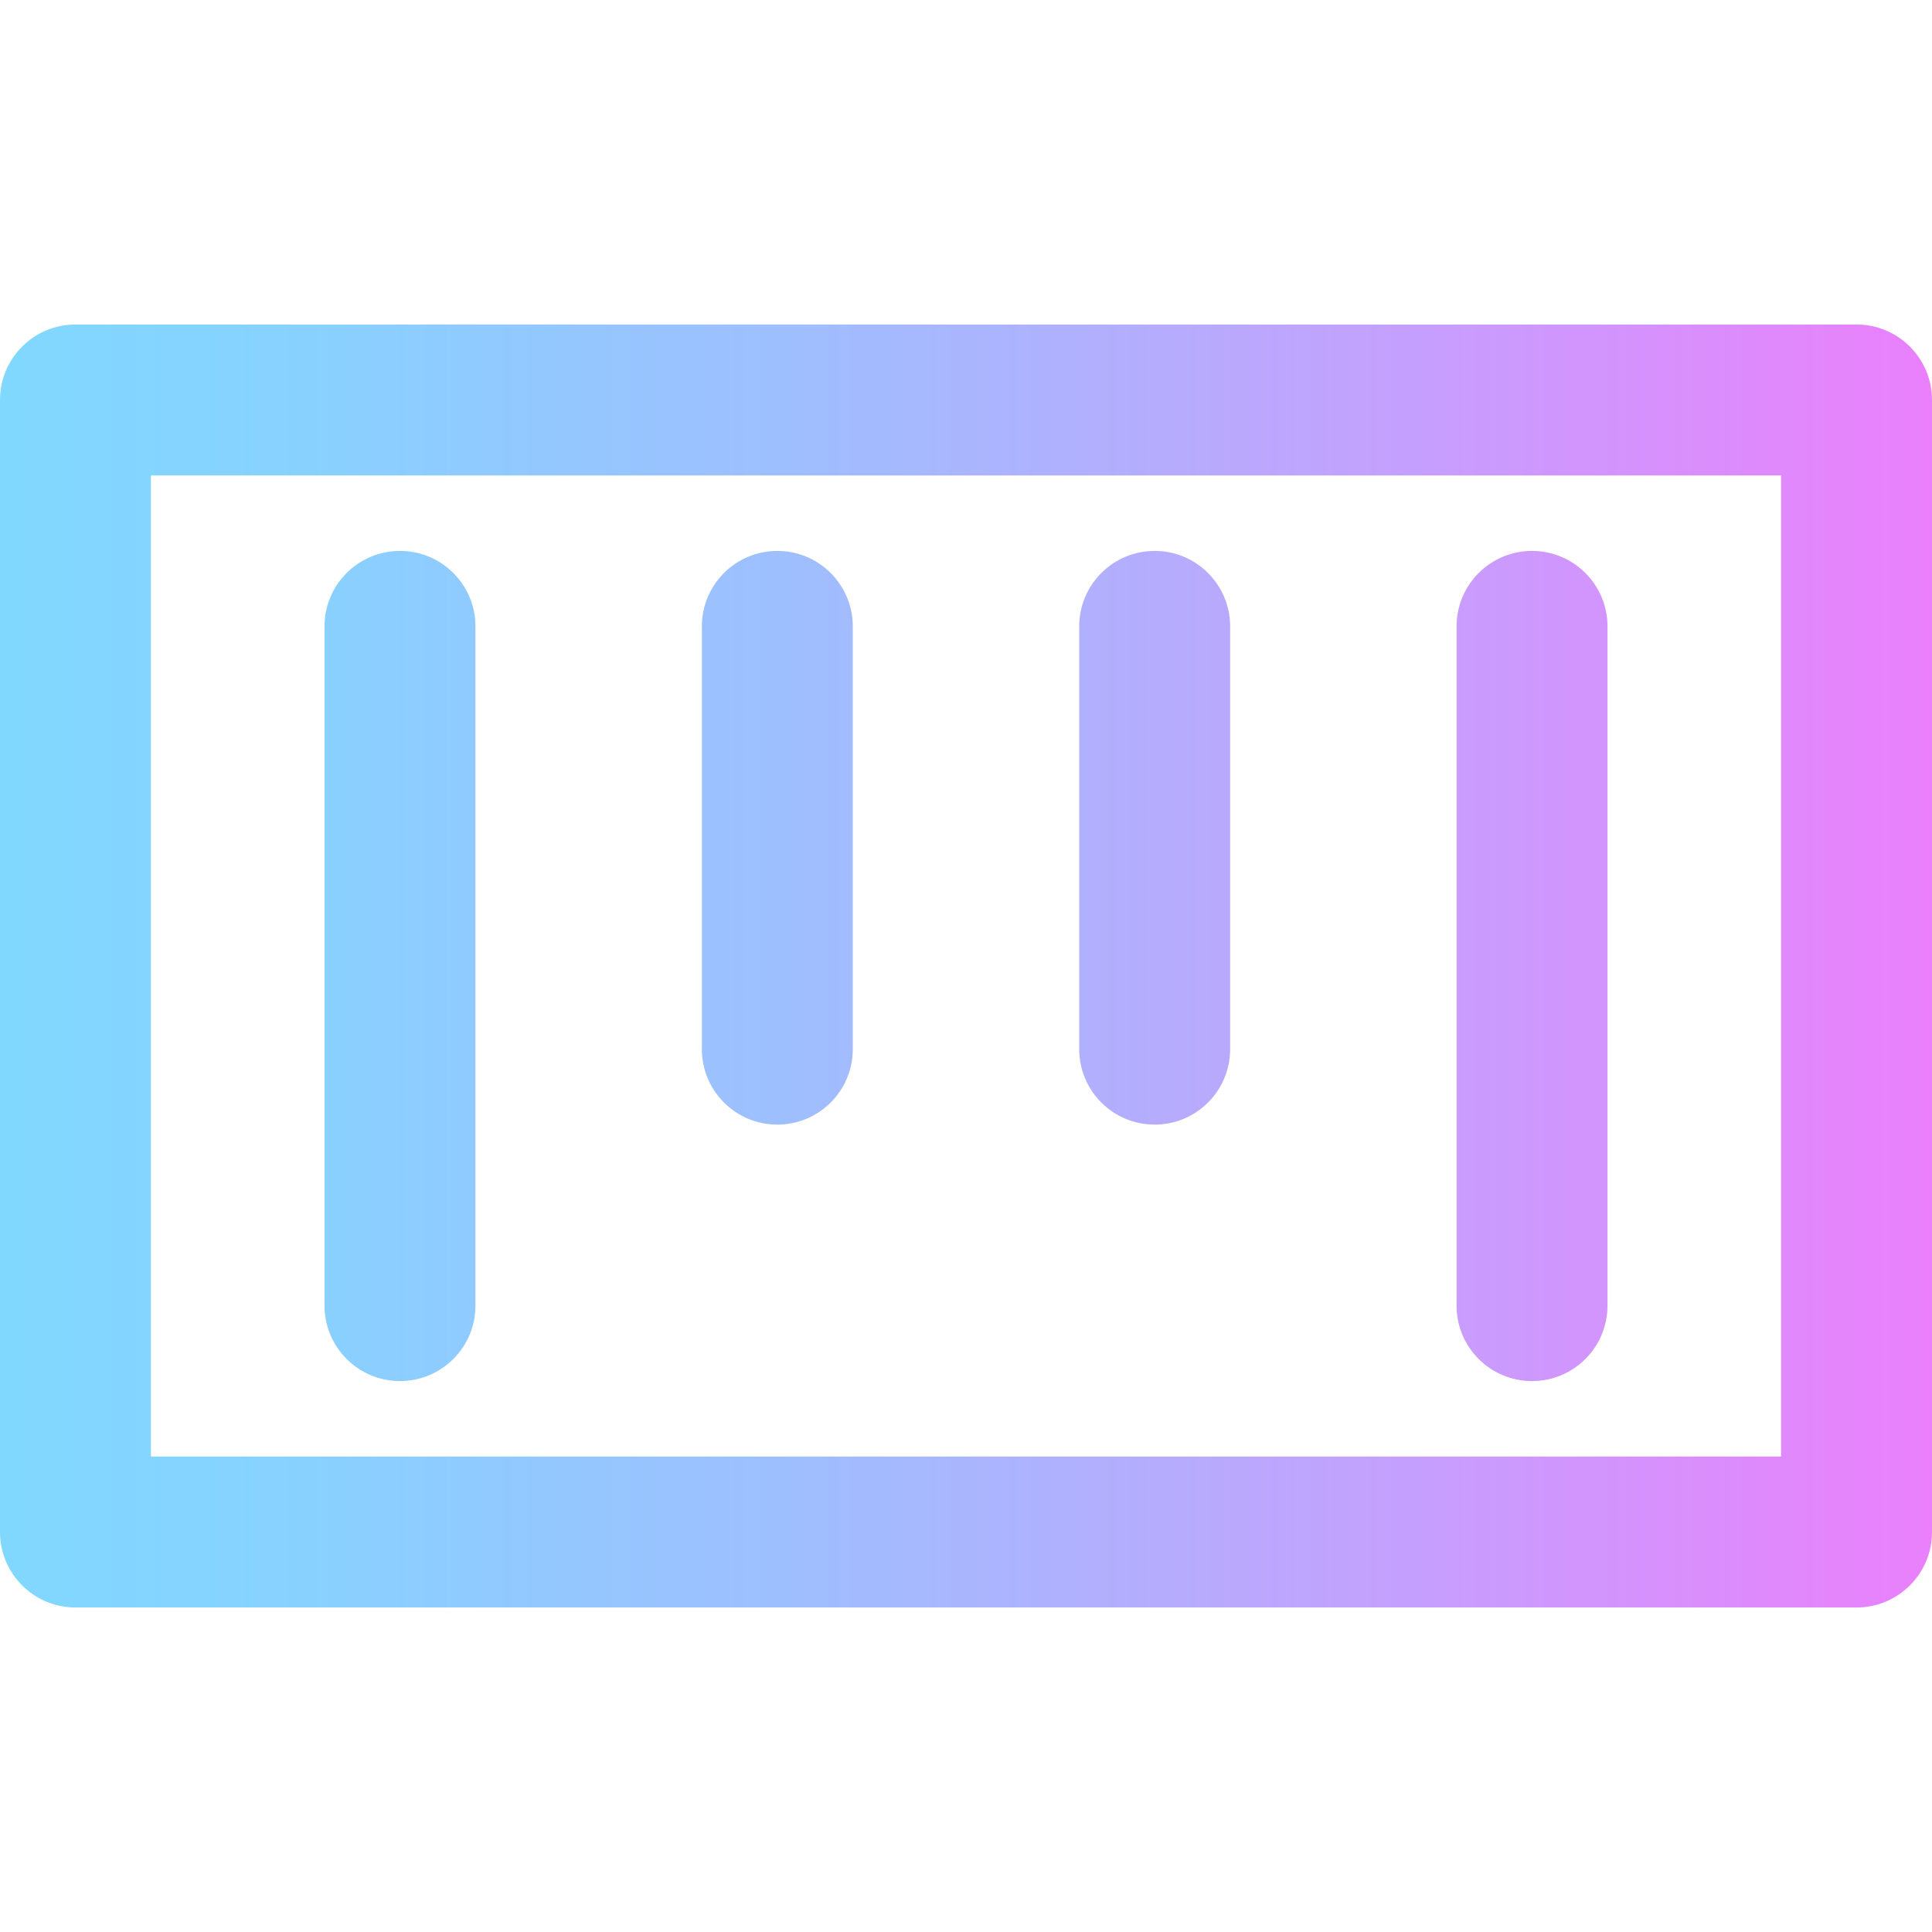<?xml version="1.0" encoding="iso-8859-1"?>
<!-- Generator: Adobe Illustrator 19.0.0, SVG Export Plug-In . SVG Version: 6.00 Build 0)  -->
<svg version="1.1" id="Capa_1" xmlns="http://www.w3.org/2000/svg" xmlns:xlink="http://www.w3.org/1999/xlink" x="0px" y="0px"
	 viewBox="0 0 512 512" style="enable-background:new 0 0 512 512;" xml:space="preserve">
<linearGradient id="SVGID_1_" gradientUnits="userSpaceOnUse" x1="0" y1="258" x2="512" y2="258" gradientTransform="matrix(1 0 0 -1 0 514)">
	<stop  offset="0" style="stop-color:#80D8FF"/>
	<stop  offset="0.16" style="stop-color:#88D1FF"/>
	<stop  offset="0.413" style="stop-color:#9FBEFE"/>
	<stop  offset="0.725" style="stop-color:#C4A0FD"/>
	<stop  offset="1" style="stop-color:#EA80FC"/>
</linearGradient>
<path style="fill:url(#SVGID_1_);" d="M406,366c-11.046,0-20-8.954-20-20V166c0-11.046,8.954-20,20-20s20,8.954,20,20v180
	C426,357.046,417.046,366,406,366z M326,278.033V166c0-11.046-8.954-20-20-20s-20,8.954-20,20v112.033c0,11.046,8.954,20,20,20
	S326,289.079,326,278.033z M226,278.033V166c0-11.046-8.954-20-20-20s-20,8.954-20,20v112.033c0,11.046,8.954,20,20,20
	S226,289.079,226,278.033z M126,346V166c0-11.046-8.954-20-20-20s-20,8.954-20,20v180c0,11.046,8.954,20,20,20S126,357.046,126,346z
	 M512,406V106c0-11.046-8.954-20-20-20H20C8.954,86,0,94.954,0,106v300c0,11.046,8.954,20,20,20h472
	C503.046,426,512,417.046,512,406z M40,126h432v260H40V126z"/>
<g>
</g>
<g>
</g>
<g>
</g>
<g>
</g>
<g>
</g>
<g>
</g>
<g>
</g>
<g>
</g>
<g>
</g>
<g>
</g>
<g>
</g>
<g>
</g>
<g>
</g>
<g>
</g>
<g>
</g>
</svg>
